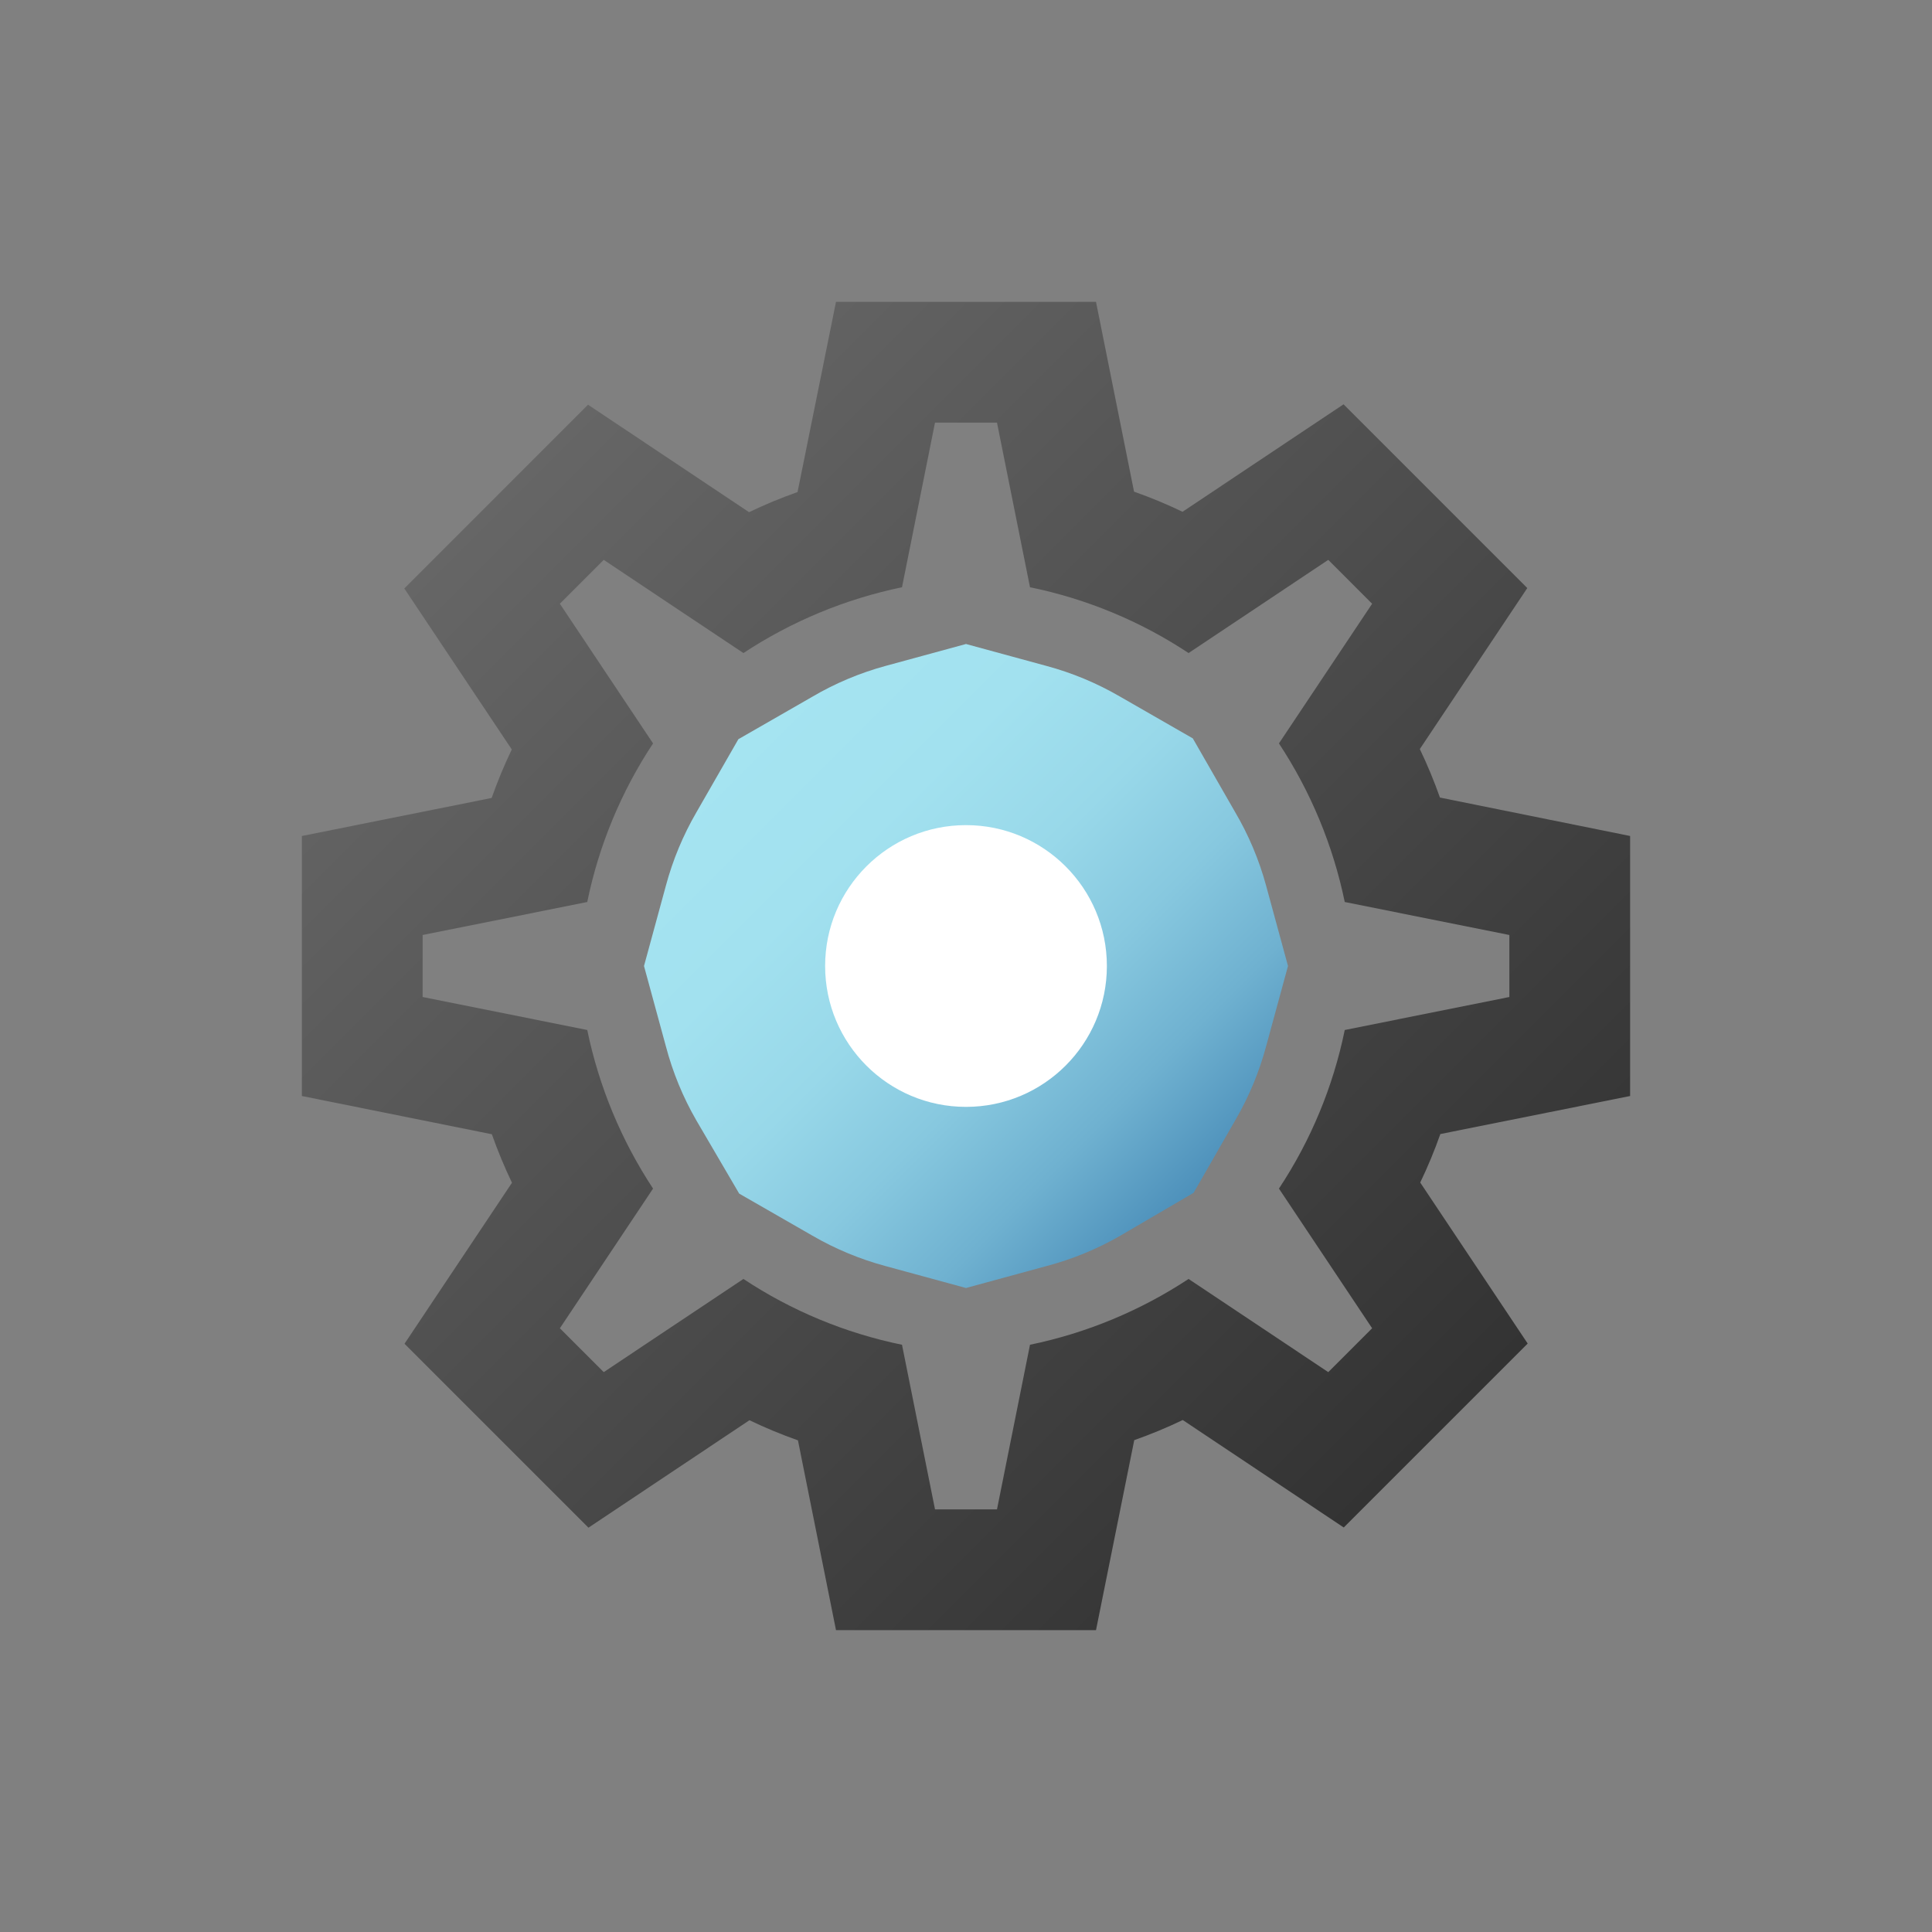 <svg width="96" height="96" viewBox="0 0 96 96" fill="none" xmlns="http://www.w3.org/2000/svg">
<rect x="0" y="0" width="96" height="96" fill="#808080" stroke="none"/>
<path d="M44 62.91C42.729 62.568 41.508 62.06 40.37 61.4L36.73 59.31L34.6 55.67C33.936 54.519 33.429 53.285 33.09 52L32 48L33.09 44C33.432 42.729 33.94 41.508 34.6 40.37L36.69 36.73L40.33 34.64C41.479 33.962 42.713 33.441 44 33.09L48 32L52 33.09C53.271 33.432 54.492 33.94 55.63 34.6L59.27 36.69L61.36 40.33C62.038 41.479 62.559 42.713 62.91 44L64 48L62.91 52C62.568 53.271 62.06 54.492 61.4 55.63L59.31 59.27L55.67 61.4C54.519 62.064 53.285 62.571 52 62.91L48 64L44 62.91Z" fill="url(#paint0_linear)"/>
<path d="M48 55C51.866 55 55 51.866 55 48C55 44.134 51.866 41 48 41C44.134 41 41 44.134 41 48C41 51.866 44.134 55 48 55Z" fill="white"/>
<path d="M54.46 81H41.54L39.65 71.57C38.829 71.281 38.025 70.947 37.24 70.57L29.24 75.91L20.1 66.77L25.44 58.77C25.063 57.985 24.73 57.181 24.44 56.36L15 54.46V41.54L24.43 39.65C24.72 38.829 25.053 38.025 25.43 37.24L20.09 29.24L29.22 20.11L37.22 25.45C38.005 25.073 38.809 24.739 39.63 24.45L41.54 15H54.46L56.35 24.43C57.171 24.72 57.975 25.053 58.76 25.43L66.76 20.09L75.89 29.22L70.55 37.22C70.927 38.005 71.26 38.809 71.55 39.63L81 41.54V54.46L71.57 56.35C71.281 57.171 70.947 57.975 70.57 58.76L75.91 66.76L66.77 75.9L58.77 70.56C57.985 70.937 57.181 71.27 56.36 71.56L54.46 81ZM46.46 75H49.54L51.18 66.82C53.99 66.239 56.664 65.129 59.06 63.55L66 68.18L68.18 66L63.55 59.06C65.134 56.667 66.244 53.992 66.82 51.18L75 49.54V46.46L66.82 44.82C66.239 42.01 65.129 39.336 63.55 36.94L68.18 30L66 27.82L59.06 32.45C56.667 30.866 53.992 29.756 51.18 29.18L49.54 21H46.46L44.82 29.18C42.01 29.762 39.336 30.871 36.94 32.45L30 27.82L27.82 30L32.45 36.94C30.866 39.333 29.756 42.008 29.18 44.82L21 46.46V49.54L29.18 51.18C29.762 53.99 30.871 56.664 32.45 59.06L27.82 66L30 68.18L36.94 63.55C39.333 65.134 42.008 66.244 44.82 66.82L46.46 75Z" fill="url(#paint1_linear)"/>
<defs>
<linearGradient id="paint0_linear" x1="36.69" y1="36.69" x2="59.31" y2="59.31" gradientUnits="userSpaceOnUse">
<stop stop-color="#A5E4F1"/>
<stop offset="0.25" stop-color="#A2E1EF"/>
<stop offset="0.46" stop-color="#98D8E9"/>
<stop offset="0.64" stop-color="#87C8DF"/>
<stop offset="0.82" stop-color="#6FB1D0"/>
<stop offset="0.98" stop-color="#5194BD"/>
<stop offset="1" stop-color="#4D91BB"/>
</linearGradient>
<linearGradient id="paint1_linear" x1="24.67" y1="24.67" x2="71.33" y2="71.33" gradientUnits="userSpaceOnUse">
<stop stop-color="#666666"/>
<stop offset="1" stop-color="#333333"/>
</linearGradient>
</defs>
</svg>
